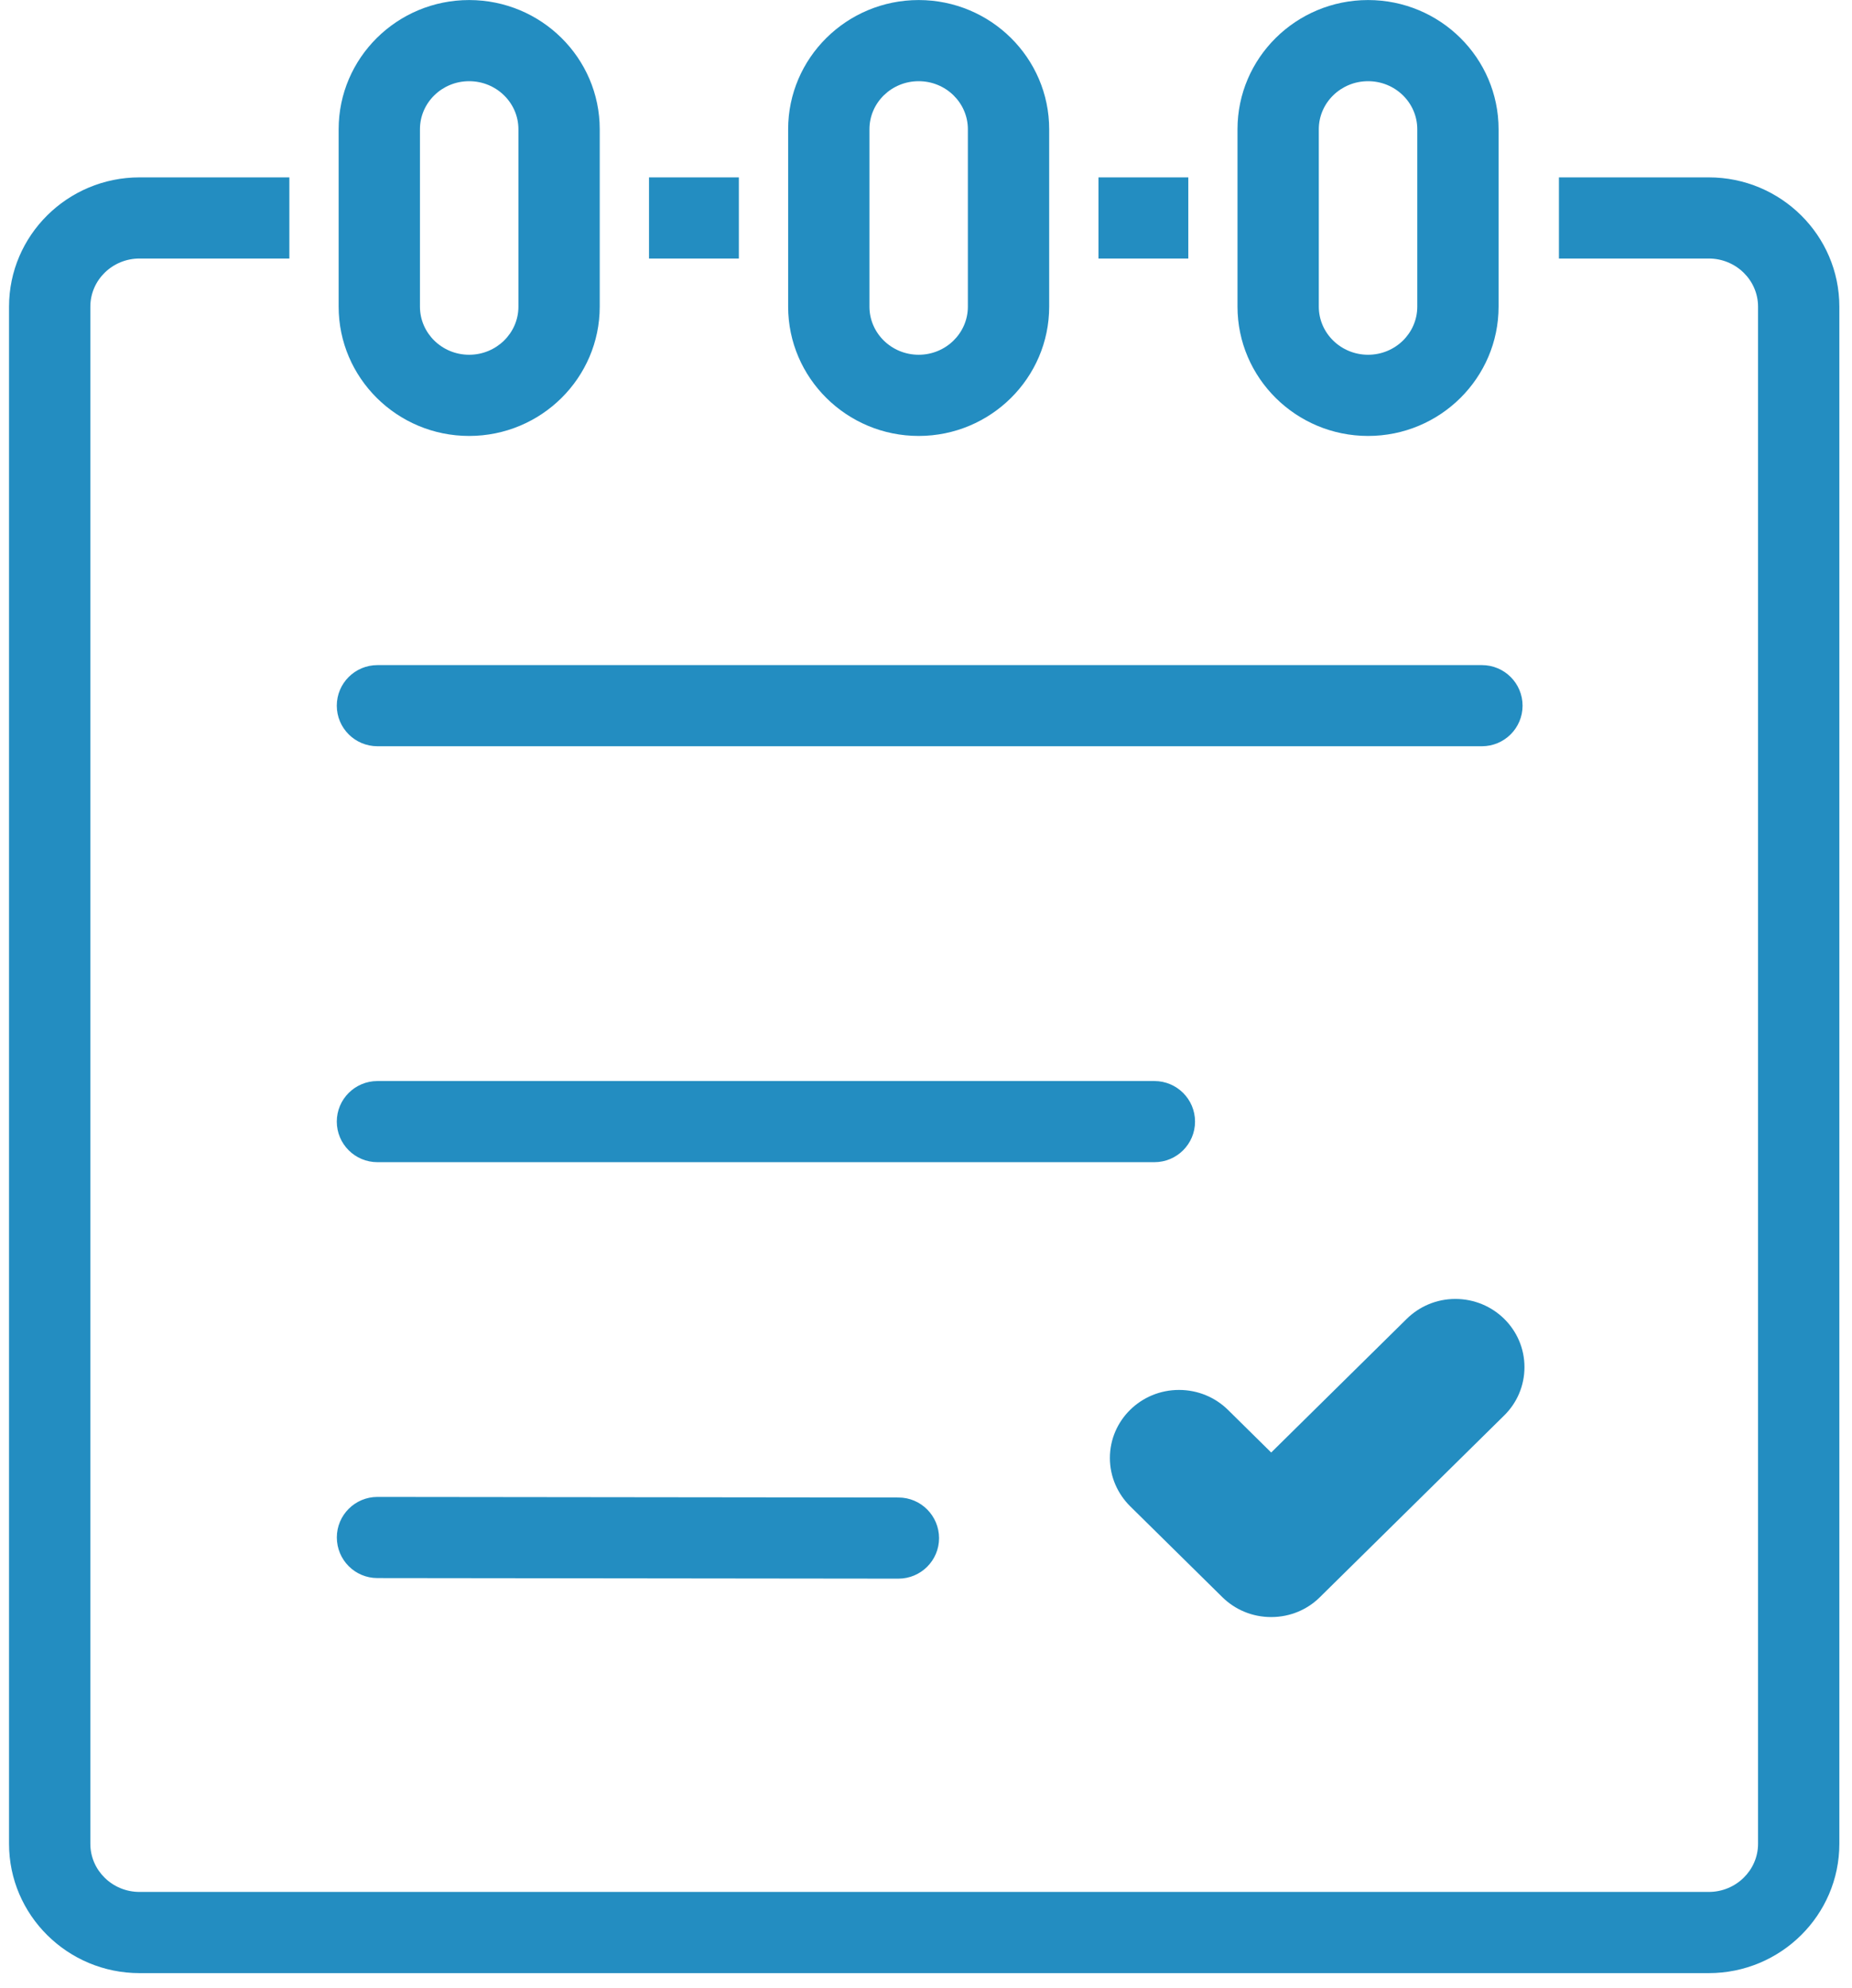 <?xml version="1.0" encoding="UTF-8"?>
<svg width="41px" height="44px" viewBox="0 0 41 44" version="1.1" xmlns="http://www.w3.org/2000/svg" xmlns:xlink="http://www.w3.org/1999/xlink">
    <!-- Generator: Sketch 48.2 (47327) - http://www.bohemiancoding.com/sketch -->
    <title>shop-viewer-icon</title>
    <desc>Created with Sketch.</desc>
    <defs></defs>
    <g id="Page-1" stroke="none" stroke-width="1" fill="none" fill-rule="evenodd">
        <g id="PRODUCT-SECTIONS" transform="translate(-1020, -610)" fill="#238DC1">
            <g id="SURVEY" transform="translate(830, 610)">
                <g id="ICON" transform="translate(1, 0)">
                    <g id="shop-viewer-icon" transform="translate(189.2, 0)">
                        <path d="M14.168,5.722 L16.157,5.722 L16.157,3.926 L14.168,3.926 L14.168,5.722 Z M24.118,5.722 L26.107,5.722 L26.107,3.926 L24.118,3.926 L24.118,5.722 Z M10.186,1.797 C9.585,1.797 9.097,2.273 9.097,2.861 L9.097,6.787 C9.097,7.375 9.585,7.852 10.186,7.852 C10.787,7.852 11.277,7.375 11.277,6.787 L11.277,2.861 C11.277,2.273 10.787,1.797 10.186,1.797 Z M10.186,9.649 C8.591,9.649 7.297,8.364 7.297,6.787 L7.297,2.861 C7.297,1.283 8.591,0.001 10.186,0.001 C11.781,0.001 13.077,1.283 13.077,2.861 L13.077,6.787 C13.077,8.364 11.781,9.649 10.186,9.649 Z M20.138,1.797 C19.537,1.797 19.048,2.273 19.048,2.861 L19.048,6.787 C19.048,7.375 19.537,7.852 20.138,7.852 C20.738,7.852 21.227,7.375 21.227,6.787 L21.227,2.861 C21.227,2.273 20.738,1.797 20.138,1.797 Z M20.138,9.649 C18.544,9.649 17.248,8.364 17.248,6.787 L17.248,2.861 C17.248,1.283 18.544,0.001 20.138,0.001 C21.731,0.001 23.027,1.283 23.027,2.861 L23.027,6.787 C23.027,8.364 21.731,9.649 20.138,9.649 Z M30.087,1.797 C29.486,1.797 28.996,2.273 28.996,2.861 L28.996,6.787 C28.996,7.375 29.486,7.852 30.087,7.852 C30.688,7.852 31.176,7.375 31.176,6.787 L31.176,2.861 C31.176,2.273 30.688,1.797 30.087,1.797 Z M30.087,9.649 C28.492,9.649 27.196,8.364 27.196,6.787 L27.196,2.861 C27.196,1.283 28.492,0.001 30.087,0.001 C31.682,0.001 32.976,1.283 32.976,2.861 L32.976,6.787 C32.976,8.364 31.682,9.649 30.087,9.649 Z M37.629,43.672 L2.889,43.672 C1.296,43.672 0,42.387 0,40.81 L0,6.787 C0,5.21 1.296,3.926 2.889,3.926 L6.206,3.926 L6.206,5.722 L2.889,5.722 C2.288,5.722 1.8,6.2 1.8,6.787 L1.8,40.81 C1.8,41.397 2.288,41.875 2.889,41.875 L37.629,41.875 C38.23,41.875 38.72,41.397 38.72,40.81 L38.72,6.787 C38.72,6.2 38.23,5.722 37.629,5.722 L34.312,5.722 L34.312,3.926 L37.629,3.926 C39.224,3.926 40.52,5.21 40.52,6.787 L40.52,40.81 C40.52,42.387 39.224,43.672 37.629,43.672 Z" id="Fill-1"></path>
                        <path d="M32.607,16.517 L8.156,16.517 C7.659,16.517 7.256,16.115 7.256,15.619 C7.256,15.123 7.659,14.721 8.156,14.721 L32.607,14.721 C33.104,14.721 33.507,15.123 33.507,15.619 C33.507,16.115 33.104,16.517 32.607,16.517" id="Fill-3"></path>
                        <path d="M25.356,25.723 L8.156,25.723 C7.659,25.723 7.256,25.321 7.256,24.825 C7.256,24.329 7.659,23.927 8.156,23.927 L25.356,23.927 C25.853,23.927 26.256,24.329 26.256,24.825 C26.256,25.321 25.853,25.723 25.356,25.723" id="Fill-4"></path>
                        <path d="M19.689,34.941 L19.688,34.941 L8.155,34.928 C7.658,34.928 7.257,34.526 7.257,34.028 C7.257,33.535 7.658,33.132 8.157,33.132 L8.159,33.132 L19.691,33.145 C20.186,33.145 20.589,33.549 20.589,34.045 C20.589,34.539 20.186,34.941 19.689,34.941" id="Fill-5"></path>
                        <path d="M33.103,31.326 L29.022,35.349 C28.747,35.624 28.364,35.791 27.942,35.791 C27.518,35.791 27.138,35.624 26.859,35.349 L24.819,33.338 C24.544,33.065 24.371,32.687 24.371,32.271 C24.371,31.437 25.057,30.764 25.901,30.764 C26.324,30.764 26.706,30.931 26.985,31.205 L27.942,32.149 L30.939,29.194 C31.217,28.919 31.598,28.75 32.019,28.75 C32.865,28.75 33.549,29.425 33.549,30.259 C33.549,30.677 33.378,31.055 33.103,31.326" id="Fill-6"></path>
                    </g>
                </g>
            </g>
        </g>
    </g>
</svg>